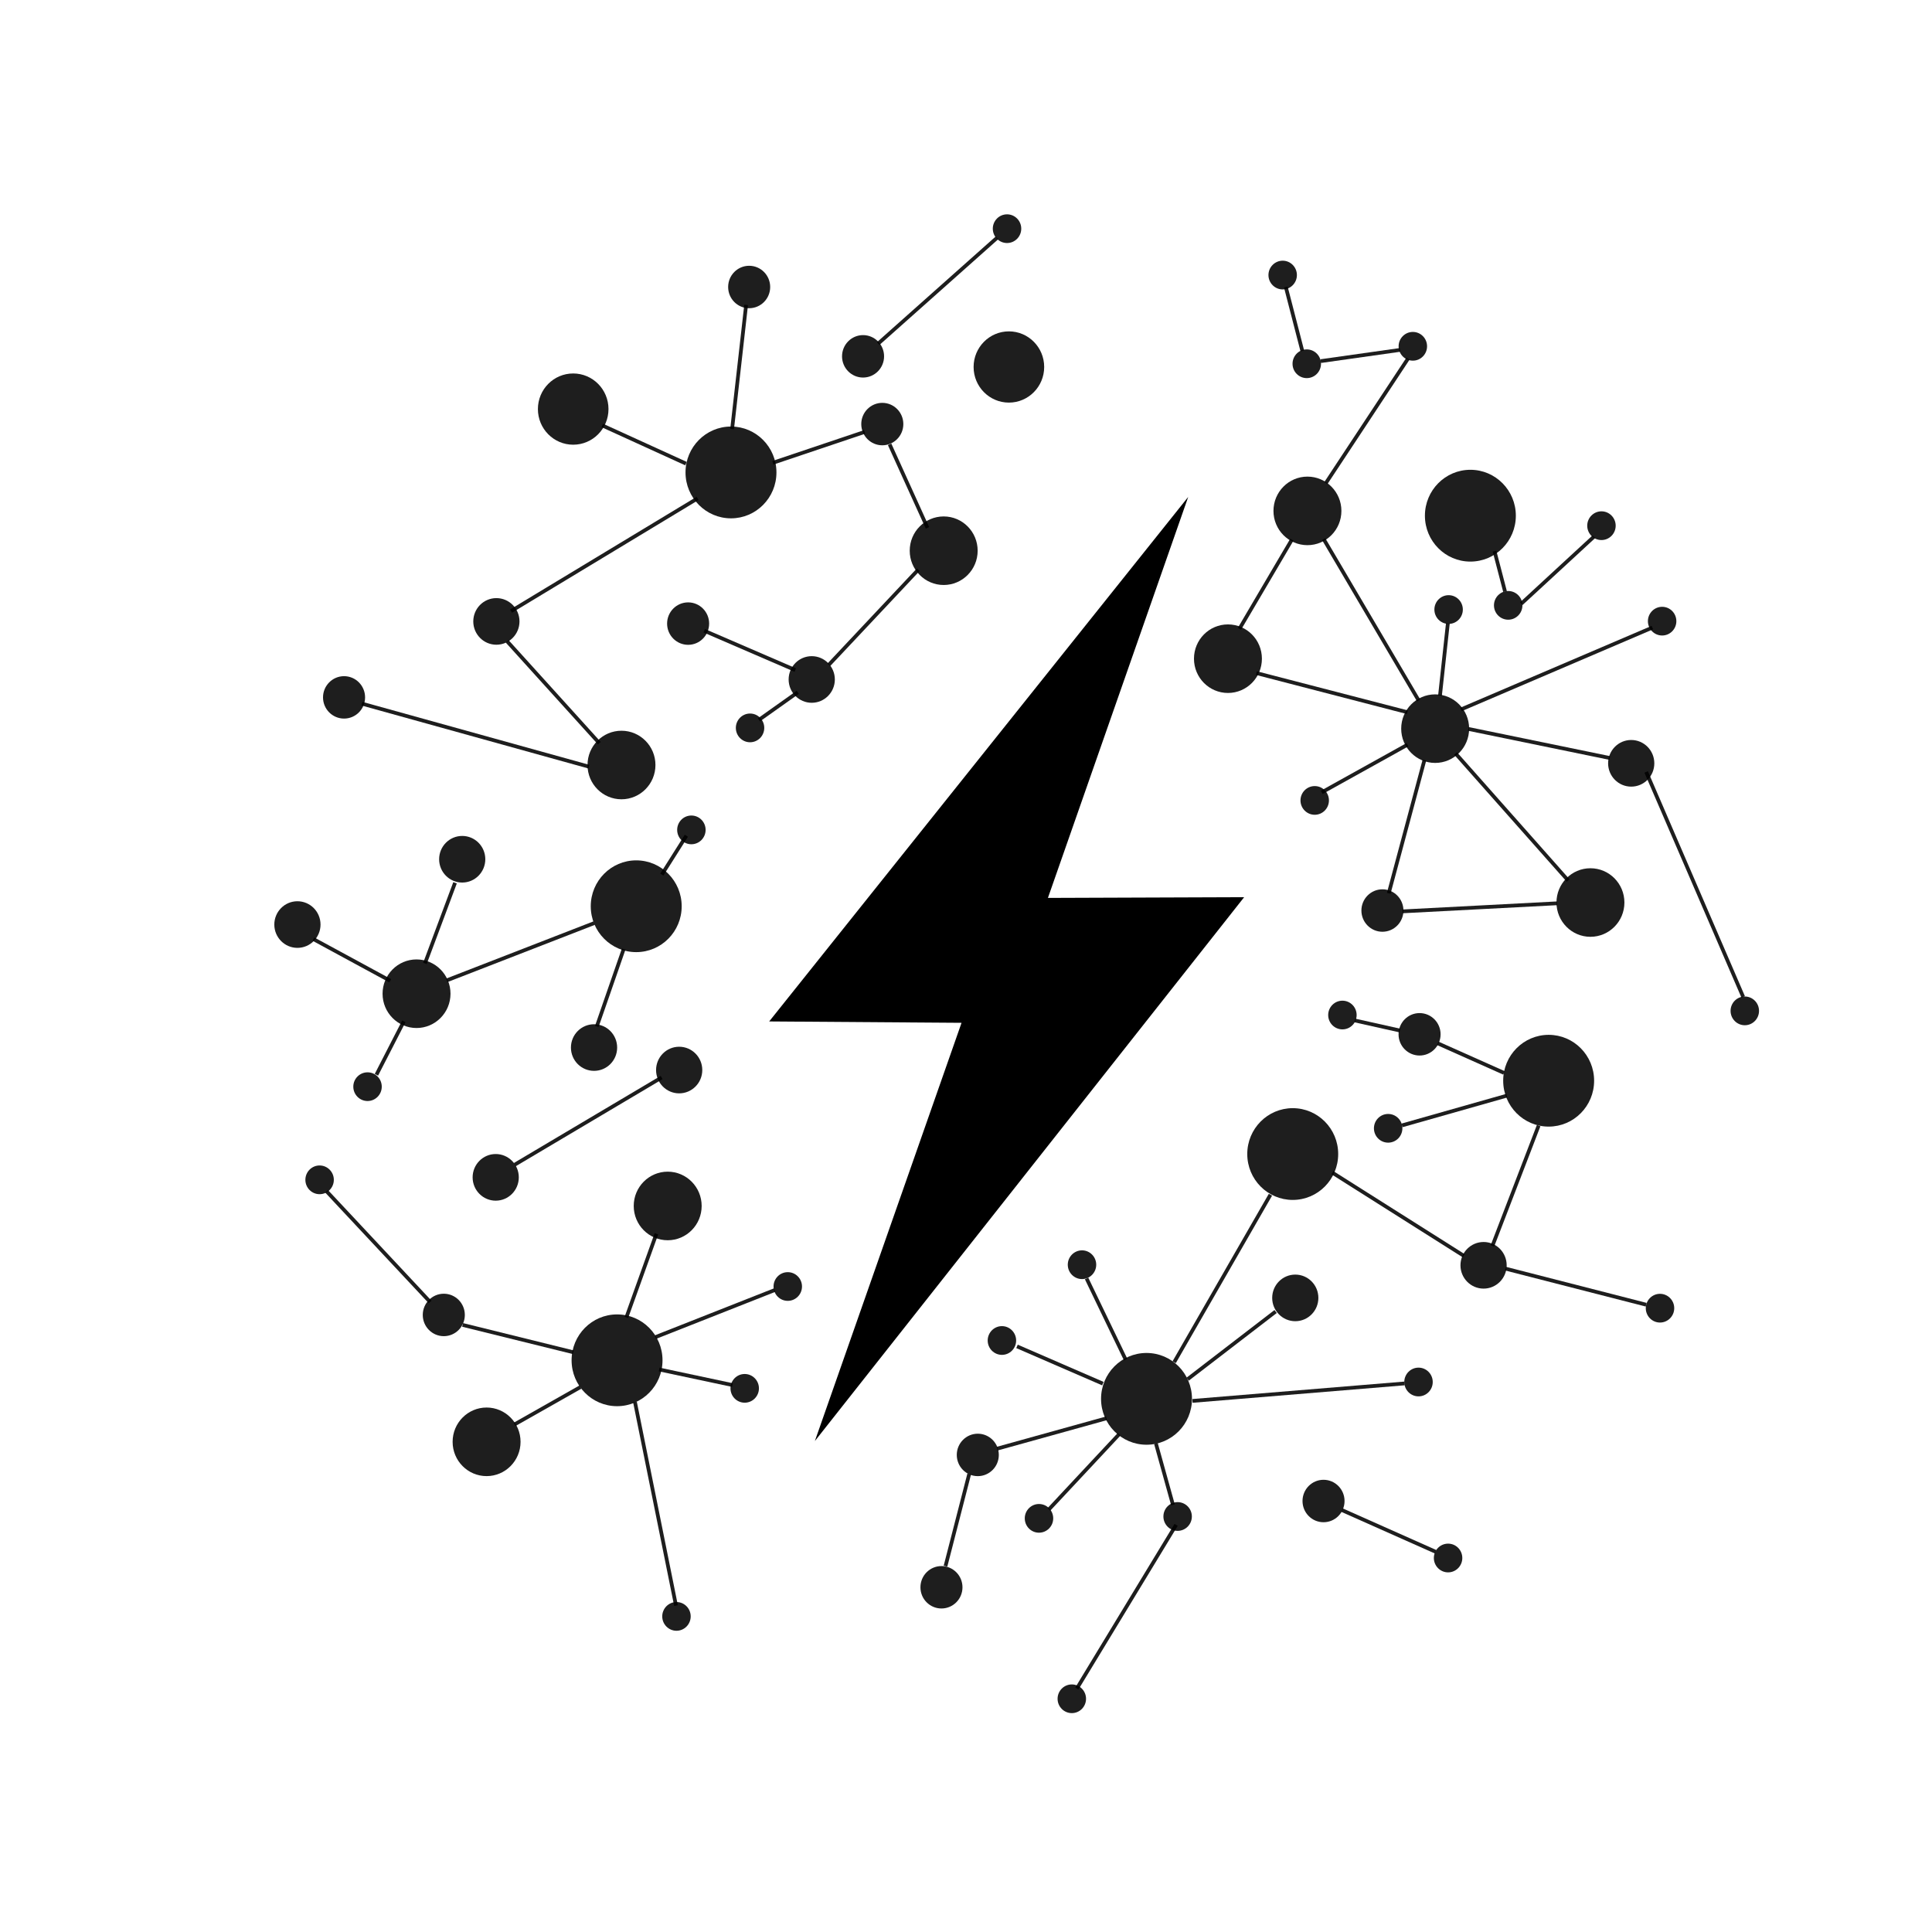 <svg xmlns="http://www.w3.org/2000/svg" viewBox="0 0 62 62" fill="none">
  <g transform="translate(-12.5, 0)">
  <path opacity="0.88" d="M43.603 47.302L42.842 50.26" stroke="black" stroke-width="0.12"/>
  <path opacity="0.88" d="M50.243 48.935L47.057 54.187" stroke="black" stroke-width="0.12"/>
  <path opacity="0.88" d="M48.412 46.029L46.16 48.439" stroke="black" stroke-width="0.12"/>
  <path opacity="0.88" d="M49.595 46.324L50.142 48.292" stroke="black" stroke-width="0.12"/>
  <path opacity="0.88" d="M44.497 46.49L48.008 45.515" stroke="black" stroke-width="0.12"/>
  <path opacity="0.88" d="M45.137 43.207L47.892 44.402" stroke="black" stroke-width="0.12"/>
  <path opacity="0.88" d="M47.37 41.028L48.623 43.63" stroke="black" stroke-width="0.12"/>
  <path opacity="0.88" d="M53.27 38.34L50.181 43.714" stroke="black" stroke-width="0.12"/>
  <path opacity="0.88" d="M31.569 29.623L26.839 31.46" stroke="black" stroke-width="0.12"/>
  <path opacity="0.88" d="M31.397 24.603L24.114 22.581" stroke="black" stroke-width="0.12"/>
  <path opacity="0.88" d="M31.733 23.849L28.775 20.581" stroke="black" stroke-width="0.12"/>
  <path opacity="0.88" d="M38.021 21.503L35.099 20.241" stroke="black" stroke-width="0.12"/>
  <path opacity="0.88" d="M38.101 22.216L36.855 23.101" stroke="black" stroke-width="0.12"/>
  <path opacity="0.88" d="M34.514 14.878L31.828 13.653" stroke="black" stroke-width="0.12"/>
  <path opacity="0.88" d="M34.886 15.994L28.9 19.611" stroke="black" stroke-width="0.12"/>
  <path opacity="0.88" d="M40.246 13.861L37.302 14.852" stroke="black" stroke-width="0.12"/>
  <path opacity="0.88" d="M36.444 9.785L35.994 13.769" stroke="black" stroke-width="0.12"/>
  <path opacity="0.88" d="M44.492 7.635L40.682 11.026" stroke="black" stroke-width="0.12"/>
  <path opacity="0.88" d="M41.967 18.283L39.097 21.335" stroke="black" stroke-width="0.12"/>
  <path opacity="0.88" d="M42.264 16.94L41.048 14.258" stroke="black" stroke-width="0.12"/>
  <path opacity="0.88" d="M32.514 30.458L31.652 32.939" stroke="black" stroke-width="0.12"/>
  <path opacity="0.88" d="M27.103 28.33L26.137 30.916" stroke="black" stroke-width="0.12"/>
  <path opacity="0.88" d="M25.022 31.474L22.558 30.137" stroke="black" stroke-width="0.12"/>
  <path opacity="0.88" d="M34.526 26.82L33.739 28.066" stroke="black" stroke-width="0.12"/>
  <path opacity="0.88" d="M25.46 32.775L24.58 34.49" stroke="black" stroke-width="0.12"/>
  <path opacity="0.88" d="M33.732 34.578L29.017 37.376" stroke="black" stroke-width="0.12"/>
  <path opacity="0.88" d="M26.302 41.781L22.98 38.23" stroke="black" stroke-width="0.12"/>
  <path opacity="0.88" d="M37.36 41.4L33.532 42.91" stroke="black" stroke-width="0.12"/>
  <path opacity="0.88" d="M33.565 39.594L32.601 42.278" stroke="black" stroke-width="0.12"/>
  <path opacity="0.88" d="M36.004 44.448L33.654 43.948" stroke="black" stroke-width="0.12"/>
  <path opacity="0.88" d="M30.896 43.395L27.346 42.518" stroke="black" stroke-width="0.12"/>
  <path opacity="0.88" d="M31.126 44.513L29.014 45.71" stroke="black" stroke-width="0.12"/>
  <path opacity="0.88" d="M32.877 44.994L34.194 51.525" stroke="black" stroke-width="0.12"/>
  <path opacity="0.88" d="M55.259 37.633L59.472 40.298" stroke="black" stroke-width="0.12"/>
  <path opacity="0.88" d="M55.978 32.748L57.424 33.071" stroke="black" stroke-width="0.12"/>
  <path opacity="0.88" d="M57.51 29.247L62.469 28.988" stroke="black" stroke-width="0.12"/>
  <path opacity="0.88" d="M58.211 24.395L57.066 28.667" stroke="black" stroke-width="0.12"/>
  <path opacity="0.88" d="M59.211 24.18L62.824 28.257" stroke="black" stroke-width="0.12"/>
  <path opacity="0.88" d="M59.622 23.392L64.159 24.325" stroke="black" stroke-width="0.12"/>
  <path opacity="0.88" d="M65.327 24.773L68.441 31.992" stroke="black" stroke-width="0.12"/>
  <path opacity="0.88" d="M59.384 22.767L65.526 20.14" stroke="black" stroke-width="0.12"/>
  <path opacity="0.88" d="M58.711 22.321L58.963 20.008" stroke="black" stroke-width="0.12"/>
  <path opacity="0.88" d="M60.798 18.982L60.46 17.686" stroke="black" stroke-width="0.12"/>
  <path opacity="0.88" d="M63.648 17.225L61.319 19.373" stroke="black" stroke-width="0.12"/>
  <path opacity="0.88" d="M52.82 21.6L57.664 22.856" stroke="black" stroke-width="0.12"/>
  <path opacity="0.88" d="M54.915 25.428L57.666 23.899" stroke="black" stroke-width="0.12"/>
  <path opacity="0.88" d="M54.978 17.301L58.026 22.478" stroke="black" stroke-width="0.12"/>
  <path opacity="0.88" d="M53.958 17.318L52.275 20.179" stroke="black" stroke-width="0.12"/>
  <path opacity="0.88" d="M57.683 11.511L55.05 15.5" stroke="black" stroke-width="0.12"/>
  <path opacity="0.88" d="M57.428 11.229L54.882 11.589" stroke="black" stroke-width="0.12"/>
  <path opacity="0.88" d="M54.293 11.261L53.763 9.21" stroke="black" stroke-width="0.12"/>
  <path opacity="0.88" d="M58.639 33.482L60.766 34.431" stroke="black" stroke-width="0.12"/>
  <path opacity="0.88" d="M57.492 36.115L60.854 35.161" stroke="black" stroke-width="0.12"/>
  <path opacity="0.88" d="M60.393 39.983L61.877 36.122" stroke="black" stroke-width="0.12"/>
  <path opacity="0.88" d="M60.813 40.712L65.328 41.87" stroke="black" stroke-width="0.12"/>
  <path opacity="0.88" d="M53.436 42.088L50.612 44.26" stroke="black" stroke-width="0.12"/>
  <path opacity="0.88" d="M57.572 44.396L50.767 44.957" stroke="black" stroke-width="0.12"/>
  <path opacity="0.88" d="M58.57 49.798L55.566 48.461" stroke="black" stroke-width="0.12"/>
  <path opacity="0.88" d="M58.556 24.483C59.158 24.483 59.646 23.99 59.646 23.383C59.646 22.775 59.158 22.283 58.556 22.283C57.954 22.283 57.466 22.775 57.466 23.383C57.466 23.99 57.954 24.483 58.556 24.483Z" fill="black"/>
  <path opacity="0.88" d="M51.906 22.238C52.508 22.238 52.996 21.746 52.996 21.138C52.996 20.53 52.508 20.038 51.906 20.038C51.304 20.038 50.816 20.53 50.816 21.138C50.816 21.746 51.304 22.238 51.906 22.238Z" fill="black"/>
  <path opacity="0.88" d="M32.444 25.65C33.045 25.65 33.534 25.158 33.534 24.55C33.534 23.942 33.045 23.45 32.444 23.45C31.841 23.45 31.354 23.942 31.354 24.55C31.354 25.158 31.841 25.65 32.444 25.65Z" fill="black"/>
  <path opacity="0.88" d="M25.867 32.99C26.469 32.99 26.957 32.497 26.957 31.889C26.957 31.282 26.469 30.789 25.867 30.789C25.265 30.789 24.777 31.282 24.777 31.889C24.777 32.497 25.265 32.99 25.867 32.99Z" fill="black"/>
  <path opacity="0.88" d="M63.538 30.063C64.141 30.063 64.629 29.57 64.629 28.963C64.629 28.355 64.141 27.863 63.538 27.863C62.937 27.863 62.449 28.355 62.449 28.963C62.449 29.57 62.937 30.063 63.538 30.063Z" fill="black"/>
  <path opacity="0.88" d="M54.457 17.495C55.059 17.495 55.547 17.003 55.547 16.395C55.547 15.788 55.059 15.295 54.457 15.295C53.855 15.295 53.367 15.788 53.367 16.395C53.367 17.003 53.855 17.495 54.457 17.495Z" fill="black"/>
  <path opacity="0.88" d="M42.784 18.773C43.386 18.773 43.874 18.28 43.874 17.673C43.874 17.065 43.386 16.573 42.784 16.573C42.182 16.573 41.694 17.065 41.694 17.673C41.694 18.28 42.182 18.773 42.784 18.773Z" fill="black"/>
  <path opacity="0.88" d="M28.115 47.37C28.717 47.37 29.205 46.877 29.205 46.27C29.205 45.662 28.717 45.169 28.115 45.169C27.513 45.169 27.025 45.662 27.025 46.27C27.025 46.877 27.513 47.37 28.115 47.37Z" fill="black"/>
  <path opacity="0.88" d="M33.927 39.801C34.529 39.801 35.017 39.308 35.017 38.7C35.017 38.093 34.529 37.6 33.927 37.6C33.325 37.6 32.837 38.093 32.837 38.7C32.837 39.308 33.325 39.801 33.927 39.801Z" fill="black"/>
  <path opacity="0.88" d="M30.894 14.271C31.52 14.271 32.027 13.759 32.027 13.128C32.027 12.496 31.52 11.985 30.894 11.985C30.269 11.985 29.762 12.496 29.762 13.128C29.762 13.759 30.269 14.271 30.894 14.271Z" fill="black"/>
  <path opacity="0.88" d="M44.877 12.92C45.502 12.92 46.009 12.408 46.009 11.777C46.009 11.146 45.502 10.634 44.877 10.634C44.251 10.634 43.744 11.146 43.744 11.777C43.744 12.408 44.251 12.92 44.877 12.92Z" fill="black"/>
  <path opacity="0.88" d="M35.959 16.634C36.764 16.634 37.417 15.974 37.417 15.161C37.417 14.348 36.764 13.688 35.959 13.688C35.153 13.688 34.499 14.348 34.499 15.161C34.499 15.974 35.153 16.634 35.959 16.634Z" fill="black"/>
  <path opacity="0.88" d="M59.686 18.022C60.492 18.022 61.145 17.363 61.145 16.549C61.145 15.736 60.492 15.076 59.686 15.076C58.88 15.076 58.227 15.736 58.227 16.549C58.227 17.363 58.88 18.022 59.686 18.022Z" fill="black"/>
  <path opacity="0.88" d="M62.199 36.154C63.004 36.154 63.657 35.495 63.657 34.682C63.657 33.868 63.004 33.209 62.199 33.209C61.393 33.209 60.739 33.868 60.739 34.682C60.739 35.495 61.393 36.154 62.199 36.154Z" fill="black"/>
  <path opacity="0.88" d="M58.055 33.873C58.428 33.873 58.73 33.568 58.73 33.192C58.73 32.816 58.428 32.511 58.055 32.511C57.683 32.511 57.381 32.816 57.381 33.192C57.381 33.568 57.683 33.873 58.055 33.873Z" fill="black"/>
  <path opacity="0.88" d="M40.814 14.29C41.187 14.29 41.489 13.985 41.489 13.609C41.489 13.233 41.187 12.928 40.814 12.928C40.441 12.928 40.139 13.233 40.139 13.609C40.139 13.985 40.441 14.29 40.814 14.29Z" fill="black"/>
  <path opacity="0.88" d="M34.583 20.693C34.955 20.693 35.257 20.388 35.257 20.012C35.257 19.636 34.955 19.331 34.583 19.331C34.21 19.331 33.908 19.636 33.908 20.012C33.908 20.388 34.21 20.693 34.583 20.693Z" fill="black"/>
  <path opacity="0.88" d="M23.541 23.06C23.914 23.06 24.216 22.756 24.216 22.38C24.216 22.004 23.914 21.699 23.541 21.699C23.169 21.699 22.866 22.004 22.866 22.38C22.866 22.756 23.169 23.06 23.541 23.06Z" fill="black"/>
  <path opacity="0.88" d="M36.541 9.891C36.914 9.891 37.216 9.586 37.216 9.21C37.216 8.834 36.914 8.529 36.541 8.529C36.169 8.529 35.867 8.834 35.867 9.21C35.867 9.586 36.169 9.891 36.541 9.891Z" fill="black"/>
  <path opacity="0.88" d="M40.196 12.116C40.569 12.116 40.871 11.811 40.871 11.435C40.871 11.059 40.569 10.754 40.196 10.754C39.824 10.754 39.522 11.059 39.522 11.435C39.522 11.811 39.824 12.116 40.196 12.116Z" fill="black"/>
  <path opacity="0.88" d="M49.293 46.363C50.099 46.363 50.752 45.704 50.752 44.891C50.752 44.077 50.099 43.418 49.293 43.418C48.487 43.418 47.834 44.077 47.834 44.891C47.834 45.704 48.487 46.363 49.293 46.363Z" fill="black"/>
  <path opacity="0.88" d="M32.917 30.555C33.723 30.555 34.376 29.896 34.376 29.083C34.376 28.27 33.723 27.61 32.917 27.61C32.111 27.61 31.458 28.27 31.458 29.083C31.458 29.896 32.111 30.555 32.917 30.555Z" fill="black"/>
  <path opacity="0.88" d="M31.564 34.365C31.973 34.365 32.305 34.031 32.305 33.617C32.305 33.204 31.973 32.869 31.564 32.869C31.154 32.869 30.822 33.204 30.822 33.617C30.822 34.031 31.154 34.365 31.564 34.365Z" fill="black"/>
  <path opacity="0.88" d="M34.295 35.087C34.705 35.087 35.037 34.752 35.037 34.339C35.037 33.926 34.705 33.591 34.295 33.591C33.886 33.591 33.554 33.926 33.554 34.339C33.554 34.752 33.886 35.087 34.295 35.087Z" fill="black"/>
  <path opacity="0.88" d="M28.408 38.531C28.817 38.531 29.149 38.196 29.149 37.782C29.149 37.369 28.817 37.034 28.408 37.034C27.999 37.034 27.667 37.369 27.667 37.782C27.667 38.196 27.999 38.531 28.408 38.531Z" fill="black"/>
  <path opacity="0.88" d="M38.549 22.553C38.959 22.553 39.291 22.218 39.291 21.805C39.291 21.392 38.959 21.057 38.549 21.057C38.14 21.057 37.808 21.392 37.808 21.805C37.808 22.218 38.14 22.553 38.549 22.553Z" fill="black"/>
  <path opacity="0.88" d="M22.044 30.418C22.454 30.418 22.786 30.083 22.786 29.67C22.786 29.257 22.454 28.922 22.044 28.922C21.635 28.922 21.303 29.257 21.303 29.67C21.303 30.083 21.635 30.418 22.044 30.418Z" fill="black"/>
  <path opacity="0.88" d="M27.333 28.322C27.742 28.322 28.074 27.987 28.074 27.574C28.074 27.161 27.742 26.826 27.333 26.826C26.924 26.826 26.592 27.161 26.592 27.574C26.592 27.987 26.924 28.322 27.333 28.322Z" fill="black"/>
  <path opacity="0.88" d="M60.11 41.353C60.519 41.353 60.851 41.018 60.851 40.605C60.851 40.192 60.519 39.857 60.11 39.857C59.7 39.857 59.368 40.192 59.368 40.605C59.368 41.018 59.7 41.353 60.11 41.353Z" fill="black"/>
  <path opacity="0.88" d="M54.067 42.399C54.476 42.399 54.808 42.064 54.808 41.651C54.808 41.237 54.476 40.903 54.067 40.903C53.658 40.903 53.326 41.237 53.326 41.651C53.326 42.064 53.658 42.399 54.067 42.399Z" fill="black"/>
  <path opacity="0.88" d="M58.022 44.811C58.274 44.811 58.478 44.605 58.478 44.35C58.478 44.096 58.274 43.889 58.022 43.889C57.77 43.889 57.565 44.096 57.565 44.35C57.565 44.605 57.77 44.811 58.022 44.811Z" fill="black"/>
  <path opacity="0.88" d="M58.971 50.459C59.223 50.459 59.427 50.252 59.427 49.998C59.427 49.743 59.223 49.537 58.971 49.537C58.719 49.537 58.514 49.743 58.514 49.998C58.514 50.252 58.719 50.459 58.971 50.459Z" fill="black"/>
  <path opacity="0.88" d="M46.896 54.976C47.148 54.976 47.352 54.77 47.352 54.516C47.352 54.261 47.148 54.055 46.896 54.055C46.644 54.055 46.439 54.261 46.439 54.516C46.439 54.77 46.644 54.976 46.896 54.976Z" fill="black"/>
  <path opacity="0.88" d="M34.209 52.333C34.461 52.333 34.665 52.126 34.665 51.872C34.665 51.617 34.461 51.411 34.209 51.411C33.957 51.411 33.752 51.617 33.752 51.872C33.752 52.126 33.957 52.333 34.209 52.333Z" fill="black"/>
  <path opacity="0.88" d="M50.291 49.127C50.543 49.127 50.748 48.92 50.748 48.666C50.748 48.411 50.543 48.205 50.291 48.205C50.039 48.205 49.835 48.411 49.835 48.666C49.835 48.92 50.039 49.127 50.291 49.127Z" fill="black"/>
  <path opacity="0.88" d="M45.842 49.186C46.094 49.186 46.299 48.98 46.299 48.725C46.299 48.471 46.094 48.265 45.842 48.265C45.59 48.265 45.386 48.471 45.386 48.725C45.386 48.98 45.59 49.186 45.842 49.186Z" fill="black"/>
  <path opacity="0.88" d="M44.653 43.479C44.905 43.479 45.109 43.273 45.109 43.018C45.109 42.764 44.905 42.557 44.653 42.557C44.401 42.557 44.196 42.764 44.196 43.018C44.196 43.273 44.401 43.479 44.653 43.479Z" fill="black"/>
  <path opacity="0.88" d="M47.223 41.047C47.475 41.047 47.679 40.84 47.679 40.586C47.679 40.332 47.475 40.125 47.223 40.125C46.971 40.125 46.766 40.332 46.766 40.586C46.766 40.84 46.971 41.047 47.223 41.047Z" fill="black"/>
  <path opacity="0.88" d="M57.047 36.669C57.3 36.669 57.504 36.463 57.504 36.209C57.504 35.954 57.3 35.748 57.047 35.748C56.795 35.748 56.591 35.954 56.591 36.209C56.591 36.463 56.795 36.669 57.047 36.669Z" fill="black"/>
  <path opacity="0.88" d="M65.771 42.442C66.023 42.442 66.228 42.235 66.228 41.981C66.228 41.727 66.023 41.52 65.771 41.52C65.519 41.52 65.315 41.727 65.315 41.981C65.315 42.235 65.519 42.442 65.771 42.442Z" fill="black"/>
  <path opacity="0.88" d="M55.58 33.034C55.832 33.034 56.036 32.828 56.036 32.574C56.036 32.319 55.832 32.113 55.58 32.113C55.328 32.113 55.123 32.319 55.123 32.574C55.123 32.828 55.328 33.034 55.58 33.034Z" fill="black"/>
  <path opacity="0.88" d="M54.691 26.147C54.943 26.147 55.147 25.941 55.147 25.686C55.147 25.432 54.943 25.226 54.691 25.226C54.439 25.226 54.234 25.432 54.234 25.686C54.234 25.941 54.439 26.147 54.691 26.147Z" fill="black"/>
  <path opacity="0.88" d="M65.84 20.394C66.092 20.394 66.296 20.188 66.296 19.934C66.296 19.679 66.092 19.473 65.84 19.473C65.588 19.473 65.383 19.679 65.383 19.934C65.383 20.188 65.588 20.394 65.84 20.394Z" fill="black"/>
  <path opacity="0.88" d="M68.493 32.901C68.745 32.901 68.949 32.694 68.949 32.44C68.949 32.185 68.745 31.979 68.493 31.979C68.24 31.979 68.036 32.185 68.036 32.44C68.036 32.694 68.24 32.901 68.493 32.901Z" fill="black"/>
  <path opacity="0.88" d="M58.988 20.022C59.24 20.022 59.444 19.816 59.444 19.561C59.444 19.307 59.24 19.1 58.988 19.1C58.736 19.1 58.531 19.307 58.531 19.561C58.531 19.816 58.736 20.022 58.988 20.022Z" fill="black"/>
  <path opacity="0.88" d="M60.9 19.887C61.152 19.887 61.356 19.681 61.356 19.426C61.356 19.172 61.152 18.966 60.9 18.966C60.648 18.966 60.443 19.172 60.443 19.426C60.443 19.681 60.648 19.887 60.9 19.887Z" fill="black"/>
  <path opacity="0.88" d="M63.893 17.331C64.145 17.331 64.349 17.124 64.349 16.87C64.349 16.616 64.145 16.409 63.893 16.409C63.641 16.409 63.436 16.616 63.436 16.87C63.436 17.124 63.641 17.331 63.893 17.331Z" fill="black"/>
  <path opacity="0.88" d="M36.57 23.82C36.822 23.82 37.026 23.613 37.026 23.359C37.026 23.105 36.822 22.898 36.57 22.898C36.318 22.898 36.114 23.105 36.114 23.359C36.114 23.613 36.318 23.82 36.57 23.82Z" fill="black"/>
  <path opacity="0.88" d="M34.687 27.093C34.939 27.093 35.144 26.886 35.144 26.632C35.144 26.377 34.939 26.171 34.687 26.171C34.435 26.171 34.231 26.377 34.231 26.632C34.231 26.886 34.435 27.093 34.687 27.093Z" fill="black"/>
  <path opacity="0.88" d="M24.295 35.333C24.547 35.333 24.751 35.127 24.751 34.872C24.751 34.618 24.547 34.412 24.295 34.412C24.043 34.412 23.838 34.618 23.838 34.872C23.838 35.127 24.043 35.333 24.295 35.333Z" fill="black"/>
  <path opacity="0.88" d="M22.756 38.323C23.008 38.323 23.213 38.117 23.213 37.862C23.213 37.608 23.008 37.401 22.756 37.401C22.504 37.401 22.3 37.608 22.3 37.862C22.3 38.117 22.504 38.323 22.756 38.323Z" fill="black"/>
  <path opacity="0.88" d="M44.817 7.799C45.069 7.799 45.273 7.593 45.273 7.338C45.273 7.084 45.069 6.878 44.817 6.878C44.565 6.878 44.36 7.084 44.36 7.338C44.36 7.593 44.565 7.799 44.817 7.799Z" fill="black"/>
  <path opacity="0.88" d="M54.435 12.134C54.688 12.134 54.892 11.928 54.892 11.674C54.892 11.419 54.688 11.213 54.435 11.213C54.183 11.213 53.979 11.419 53.979 11.674C53.979 11.928 54.183 12.134 54.435 12.134Z" fill="black"/>
  <path opacity="0.88" d="M36.398 45.014C36.65 45.014 36.855 44.808 36.855 44.554C36.855 44.299 36.65 44.093 36.398 44.093C36.146 44.093 35.942 44.299 35.942 44.554C35.942 44.808 36.146 45.014 36.398 45.014Z" fill="black"/>
  <path opacity="0.88" d="M37.78 41.746C38.032 41.746 38.237 41.54 38.237 41.285C38.237 41.031 38.032 40.825 37.78 40.825C37.528 40.825 37.324 41.031 37.324 41.285C37.324 41.54 37.528 41.746 37.78 41.746Z" fill="black"/>
  <path opacity="0.88" d="M32.302 45.126C33.108 45.126 33.761 44.467 33.761 43.654C33.761 42.84 33.108 42.181 32.302 42.181C31.496 42.181 30.843 42.84 30.843 43.654C30.843 44.467 31.496 45.126 32.302 45.126Z" fill="black"/>
  <path opacity="0.88" d="M53.985 38.507C54.791 38.507 55.444 37.848 55.444 37.034C55.444 36.221 54.791 35.562 53.985 35.562C53.18 35.562 52.526 36.221 52.526 37.034C52.526 37.848 53.18 38.507 53.985 38.507Z" fill="black"/>
  <path opacity="0.88" d="M64.847 25.244C65.257 25.244 65.589 24.909 65.589 24.496C65.589 24.082 65.257 23.747 64.847 23.747C64.438 23.747 64.106 24.082 64.106 24.496C64.106 24.909 64.438 25.244 64.847 25.244Z" fill="black"/>
  <path opacity="0.88" d="M28.429 20.69C28.839 20.69 29.171 20.355 29.171 19.942C29.171 19.529 28.839 19.194 28.429 19.194C28.02 19.194 27.688 19.529 27.688 19.942C27.688 20.355 28.02 20.69 28.429 20.69Z" fill="black"/>
  <path opacity="0.88" d="M56.863 29.901C57.236 29.901 57.538 29.596 57.538 29.22C57.538 28.844 57.236 28.539 56.863 28.539C56.491 28.539 56.189 28.844 56.189 29.22C56.189 29.596 56.491 29.901 56.863 29.901Z" fill="black"/>
  <path opacity="0.88" d="M26.742 42.879C27.115 42.879 27.417 42.574 27.417 42.198C27.417 41.822 27.115 41.517 26.742 41.517C26.369 41.517 26.067 41.822 26.067 42.198C26.067 42.574 26.369 42.879 26.742 42.879Z" fill="black"/>
  <path opacity="0.88" d="M42.712 51.618C43.085 51.618 43.387 51.314 43.387 50.938C43.387 50.562 43.085 50.257 42.712 50.257C42.34 50.257 42.038 50.562 42.038 50.938C42.038 51.314 42.34 51.618 42.712 51.618Z" fill="black"/>
  <path opacity="0.88" d="M54.973 48.85C55.346 48.85 55.648 48.545 55.648 48.169C55.648 47.793 55.346 47.488 54.973 47.488C54.601 47.488 54.299 47.793 54.299 48.169C54.299 48.545 54.601 48.85 54.973 48.85Z" fill="black"/>
  <path opacity="0.88" d="M43.878 47.371C44.251 47.371 44.553 47.066 44.553 46.69C44.553 46.314 44.251 46.009 43.878 46.009C43.506 46.009 43.204 46.314 43.204 46.69C43.204 47.066 43.506 47.371 43.878 47.371Z" fill="black"/>
  <path opacity="0.88" d="M53.663 9.288C53.915 9.288 54.119 9.081 54.119 8.827C54.119 8.573 53.915 8.366 53.663 8.366C53.411 8.366 53.206 8.573 53.206 8.827C53.206 9.081 53.411 9.288 53.663 9.288Z" fill="black"/>
  <path opacity="0.88" d="M57.84 11.574C58.092 11.574 58.296 11.367 58.296 11.113C58.296 10.858 58.092 10.652 57.84 10.652C57.588 10.652 57.383 10.858 57.383 11.113C57.383 11.367 57.588 11.574 57.84 11.574Z" fill="black"/>
  <path d="M50.631 15.947L37.184 32.779L43.357 32.823L38.65 46.245L52.426 28.792L46.129 28.815L50.631 15.947Z" fill="black"/>
  </g>
</svg>
